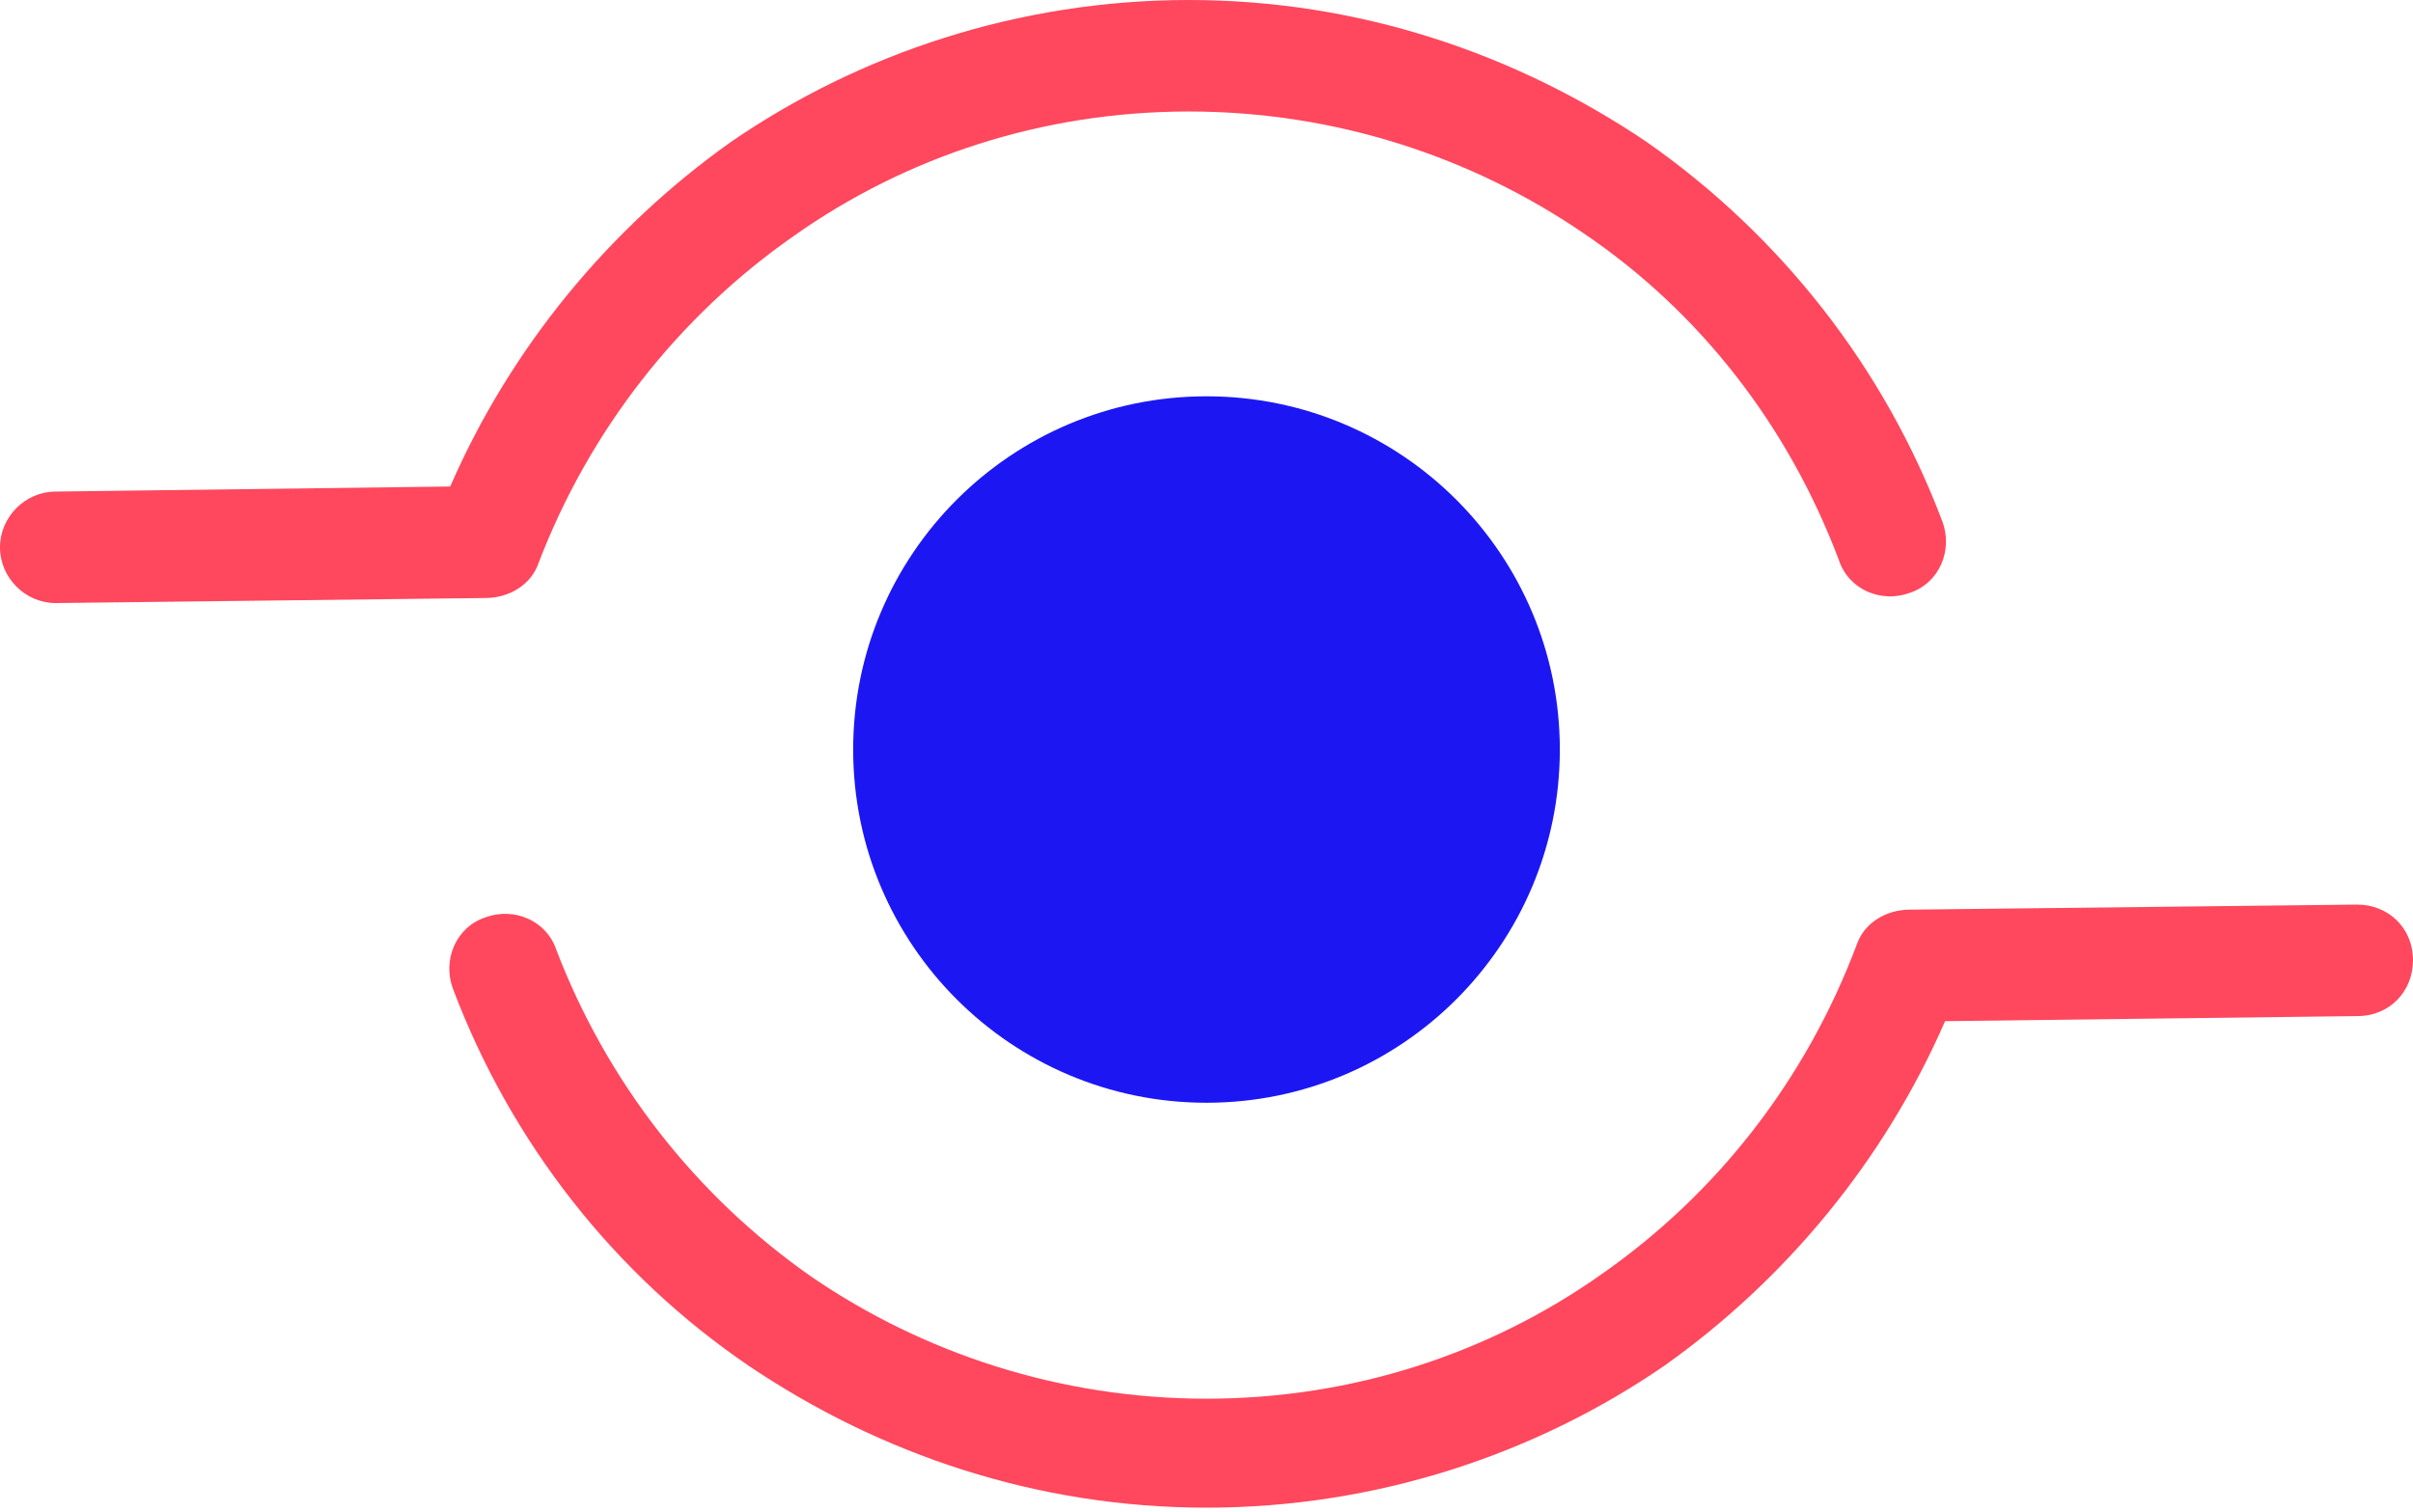 <svg width="201" height="126" viewBox="0 0 201 126" fill="none" xmlns="http://www.w3.org/2000/svg">
<path d="M161.812 43.494C162.654 45.816 161.601 48.561 159.072 49.405C156.755 50.25 154.016 49.194 153.173 46.661C148.959 35.471 141.585 25.97 131.893 19.424C122.622 13.09 111.245 9.29 99.025 9.29C86.805 9.29 75.427 13.09 66.157 19.636C56.465 26.392 49.091 35.893 44.877 46.872C44.245 48.772 42.349 49.828 40.453 49.828L4.635 50.25C2.107 50.25 0 48.139 0 45.605C0 43.071 2.107 40.96 4.635 40.96L37.503 40.538C42.56 28.925 50.777 19.002 60.89 11.823C71.635 4.434 84.909 0 99.025 0C113.142 0 126.204 4.434 137.16 11.823C148.327 19.636 156.966 30.614 161.812 43.494ZM37.714 82.342C36.871 80.02 37.925 77.275 40.453 76.431C42.77 75.586 45.51 76.642 46.352 79.175C50.566 90.154 57.94 99.655 67.632 106.412C76.902 112.746 88.28 116.546 100.5 116.546C112.72 116.546 124.098 112.746 133.368 106.201C143.06 99.444 150.434 89.943 154.648 78.753C155.28 76.853 157.176 75.797 159.072 75.797L196.365 75.375C198.893 75.375 201 77.275 201 80.02C201 82.553 199.104 84.665 196.365 84.665L162.022 85.087C156.965 96.7 148.749 106.623 138.635 113.801C127.89 121.191 114.616 125.625 100.5 125.625C86.384 125.625 73.32 121.191 62.364 113.801C51.198 106.201 42.56 95.222 37.714 82.342Z" fill="#FF475D"/>
<circle cx="100.5" cy="62.454" r="29.432" fill="#1C17F2"/>
</svg>
